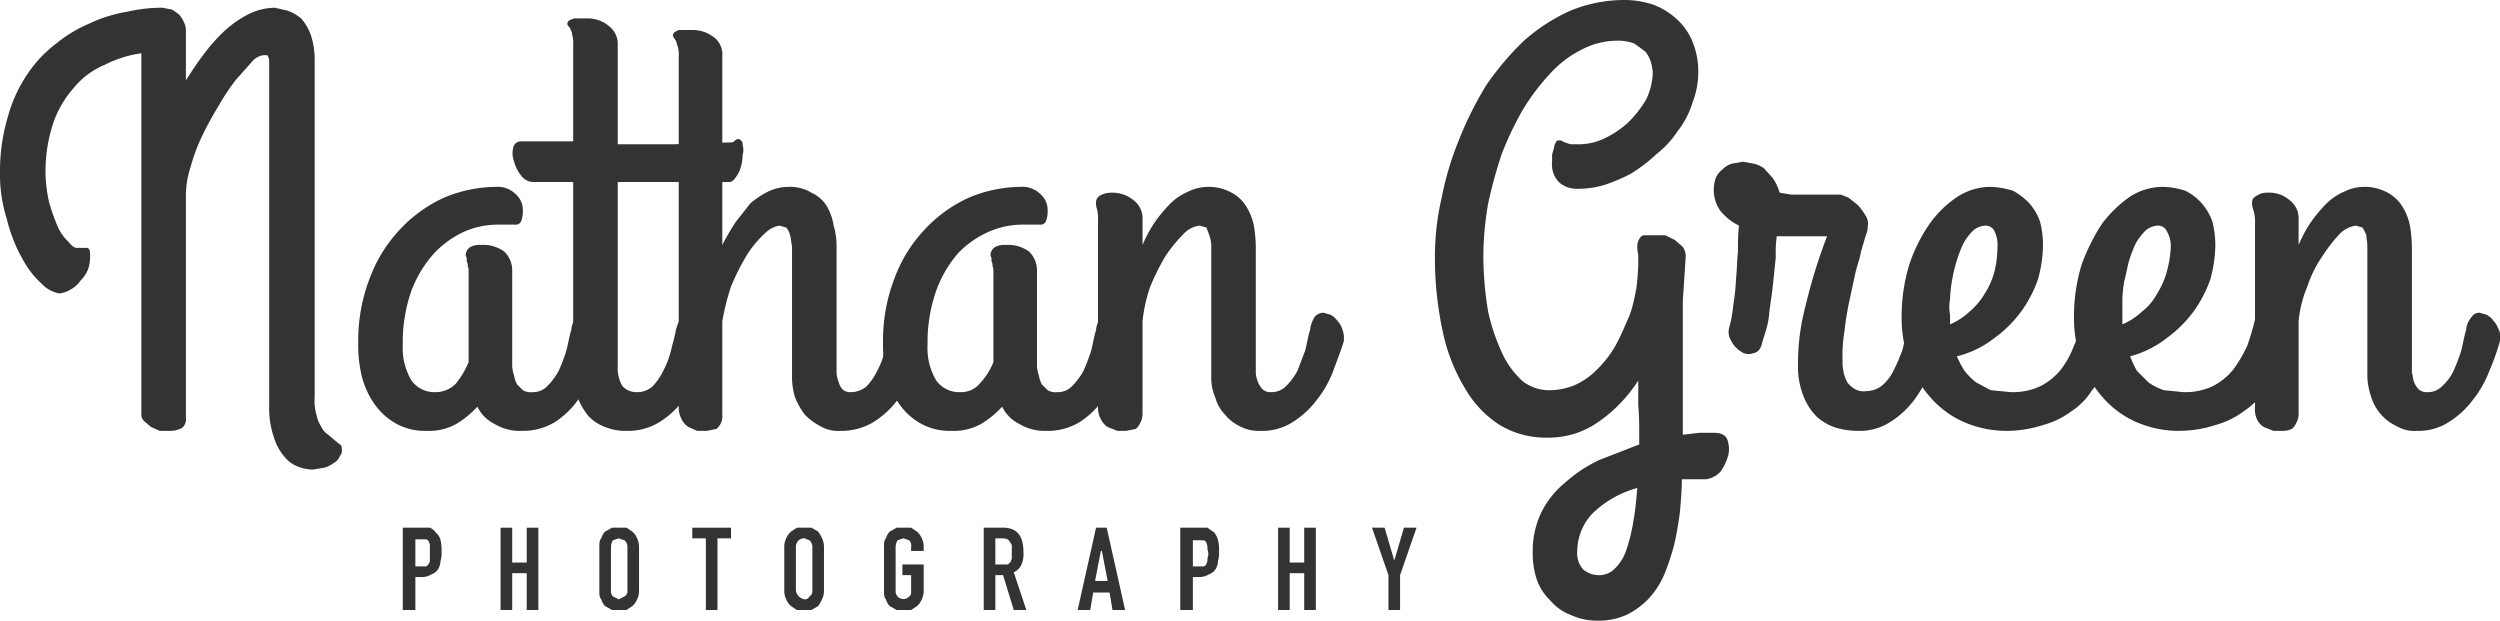<svg viewBox="0 0 258.2 64.1" xmlns="http://www.w3.org/2000/svg"><g fill="#333"><path d="m19.2 8.3c.7-1.1 1.3-2 2-2.9a17 17 0 0 1 2.2-2.4 11.1 11.1 0 0 1 2.4-1.6 6.2 6.2 0 0 1 2.6-.6l1.3.3a5 5 0 0 1 1.4.8 5.5 5.5 0 0 1 1 1.7 8.2 8.2 0 0 1 .4 2.5v34.9a5.3 5.3 0 0 0 .2 1.9 3.3 3.3 0 0 0 .5 1.2 1.9 1.9 0 0 0 .7.8l.7.6.5.4c.2.1.2.3.2.5a.8.8 0 0 1 -.2.7 1.3 1.3 0 0 1 -.6.7 3.1 3.1 0 0 1 -1 .5l-1.2.2a4.4 4.4 0 0 1 -1.5-.3 3.3 3.3 0 0 1 -1.4-1 5.5 5.5 0 0 1 -1.1-2 9.3 9.3 0 0 1 -.5-3.2v-35.6a1 1 0 0 0 -.2-.7h-.4a1.9 1.9 0 0 0 -1.2.7l-1.6 1.8a21.1 21.1 0 0 0 -1.8 2.7 30.7 30.7 0 0 0 -1.7 3.1 17.5 17.5 0 0 0 -1.2 3.2 9.7 9.7 0 0 0 -.5 2.8v23.1a1.2 1.2 0 0 1 -.4 1.1 2.7 2.7 0 0 1 -1.2.3h-1.1l-.9-.4-.7-.6a.9.9 0 0 1 -.3-.6v-37.4a12.1 12.1 0 0 0 -3.8 1.2 8.2 8.2 0 0 0 -3.2 2.4 10.7 10.7 0 0 0 -2.1 3.6 16 16 0 0 0 -.8 5.1 14.7 14.7 0 0 0 .4 3.2 23 23 0 0 0 .9 2.5 4.8 4.8 0 0 0 1.1 1.5c.3.4.6.6.8.6h1c.3 0 .4.2.4.7a3.9 3.9 0 0 1 -.2 1.5 3.6 3.6 0 0 1 -.8 1.2 2.8 2.8 0 0 1 -1 .9 2.8 2.8 0 0 1 -1.2.4 3.3 3.3 0 0 1 -1.8-1 9.4 9.4 0 0 1 -2-2.6 15.8 15.8 0 0 1 -1.6-4.1 15.1 15.1 0 0 1 -.7-4.8 19.6 19.6 0 0 1 .8-5.7 14.8 14.8 0 0 1 2-4.4 13 13 0 0 1 3-3.2 14.1 14.1 0 0 1 3.5-2.1 14.6 14.6 0 0 1 3.9-1.2 15.3 15.3 0 0 1 3.6-.4l1 .2.7.5a3.5 3.5 0 0 1 .5.8 2 2 0 0 1 .2 1z"/><path d="m55 40.5a2 2 0 0 0 1.5-.6 6.7 6.7 0 0 0 1.2-1.6 18 18 0 0 0 .8-2.1c.2-.8.3-1.5.5-2.1a2.3 2.3 0 0 1 .6-1.4.9.9 0 0 1 .8-.4l.8.2a3.4 3.4 0 0 1 .6.6 2.2 2.2 0 0 1 .5.8 1.3 1.3 0 0 1 .2.8v.5a23.3 23.3 0 0 1 -1.1 3.1 11.1 11.1 0 0 1 -1.7 3 8.8 8.8 0 0 1 -2.4 2.3 6.4 6.4 0 0 1 -3.4.9 5.1 5.1 0 0 1 -2.8-.7 3.9 3.9 0 0 1 -1.8-1.8 9.6 9.6 0 0 1 -2.2 1.8 5.8 5.8 0 0 1 -3 .7 6.2 6.2 0 0 1 -3.1-.7 6.7 6.7 0 0 1 -2.2-1.9 8.7 8.7 0 0 1 -1.4-2.9 13.7 13.7 0 0 1 -.4-3.6 17.8 17.8 0 0 1 1.2-6.7 14.8 14.8 0 0 1 3.2-5.1 14.2 14.2 0 0 1 4.5-3.2 14 14 0 0 1 5.3-1.1 2.6 2.6 0 0 1 2 .7 2.2 2.2 0 0 1 .8 1.8 2.7 2.7 0 0 1 -.2 1.1.6.6 0 0 1 -.6.3h-1.7a8.7 8.7 0 0 0 -3.5.7 10 10 0 0 0 -3.2 2.3 12.2 12.2 0 0 0 -2.3 3.8 16 16 0 0 0 -.9 5.6 6.5 6.5 0 0 0 .9 3.7 2.9 2.9 0 0 0 2.5 1.2 2.9 2.9 0 0 0 2.1-.9 9.1 9.1 0 0 0 1.3-2.2v-9.2c0-.3 0-.6-.1-.7a.7.7 0 0 0 -.1-.5v-.4a.4.4 0 0 1 -.1-.3 1 1 0 0 1 .5-.8 2 2 0 0 1 1.1-.2 3.6 3.6 0 0 1 2.4.7 2.7 2.7 0 0 1 .8 1.9v9.9a3.6 3.6 0 0 0 .2 1 3.2 3.2 0 0 0 .3.9l.6.6a1.6 1.6 0 0 0 1 .2z"/><path d="m53.8 14.6h5.4v-9.9a3.4 3.4 0 0 0 -.1-1.1 1.4 1.4 0 0 0 -.2-.6c0-.1-.1-.2-.2-.3s-.1-.2-.1-.3.1-.2.2-.3l.5-.2h1.3a3.4 3.4 0 0 1 2.3.8 2.3 2.3 0 0 1 .9 1.9v10.3h5.8l6.1-.2c.3-.3.5-.4.7-.3a.6.6 0 0 1 .3.6 1.7 1.7 0 0 1 0 1 5.1 5.1 0 0 1 -.2 1.3 3.1 3.1 0 0 1 -.5 1c-.2.3-.4.5-.7.5h-11.5v19a3.6 3.6 0 0 0 .5 2.1 2 2 0 0 0 1.5.6 2.3 2.3 0 0 0 1.6-.6 6.4 6.4 0 0 0 1.1-1.6 9 9 0 0 0 .8-2.1c.2-.8.4-1.5.5-2.1a4.8 4.8 0 0 1 .6-1.4 1.2 1.2 0 0 1 .9-.4l.7.2a2 2 0 0 1 .7.6 2.2 2.2 0 0 1 .5.8 3.1 3.1 0 0 1 .2.8v.2c0 .1 0 .1-.1.3a22.2 22.2 0 0 1 -1 3.1 11.1 11.1 0 0 1 -1.7 3 9.2 9.2 0 0 1 -2.5 2.3 6.2 6.2 0 0 1 -3.4.9 5.4 5.4 0 0 1 -2.2-.4 4.5 4.5 0 0 1 -1.7-1.1 7.2 7.2 0 0 1 -1.2-2.1 12.8 12.8 0 0 1 -.4-3v-19.1h-4.1a1.6 1.6 0 0 1 -1.3-.7 3.7 3.7 0 0 1 -.7-1.4 2.3 2.3 0 0 1 -.1-1.4.8.8 0 0 1 .8-.7z"/><path d="m70.1 5.9a3.4 3.4 0 0 0 -.1-1.1c-.1-.2-.1-.4-.2-.6l-.2-.3a.4.4 0 0 1 -.1-.3c0-.1.1-.2.2-.3l.4-.2h1.3a3.6 3.6 0 0 1 2.4.8 2.2 2.2 0 0 1 .8 1.9v19.5a25.5 25.5 0 0 1 1.4-2.4l1.5-1.9a9.4 9.4 0 0 1 1.8-1.2 5 5 0 0 1 2.1-.5 4.3 4.3 0 0 1 2.4.6 3.6 3.6 0 0 1 1.6 1.4 5.9 5.9 0 0 1 .7 2 7.6 7.6 0 0 1 .3 2.1v13.1a2.9 2.9 0 0 0 .2.9 2 2 0 0 0 .4.8 1.2 1.2 0 0 0 .9.3 2.5 2.5 0 0 0 1.6-.6 6.4 6.4 0 0 0 1.1-1.6 9 9 0 0 0 .8-2.1c.2-.8.4-1.5.5-2.1s.3-1.1.6-1.3a1 1 0 0 1 .8-.5 1.3 1.3 0 0 1 .8.2 2.7 2.7 0 0 1 .8.7 3.1 3.1 0 0 1 .5 1 1.7 1.7 0 0 1 0 1c-.3 1-.6 2-1 3.1a21.4 21.4 0 0 1 -1.7 3 9.2 9.2 0 0 1 -2.5 2.3 6.4 6.4 0 0 1 -3.4.9 3.6 3.6 0 0 1 -2.1-.5 6.1 6.1 0 0 1 -1.6-1.2 7.7 7.7 0 0 1 -1-1.8 7.1 7.1 0 0 1 -.3-2.1v-13.5c-.1-.4-.1-.8-.2-1.1a2 2 0 0 0 -.4-.8l-.7-.2a2.8 2.8 0 0 0 -1.5.8 11.1 11.1 0 0 0 -1.9 2.3 23.9 23.9 0 0 0 -1.6 3.2 23.7 23.7 0 0 0 -.9 3.6v9.6a1.9 1.9 0 0 1 -.1.8 1.8 1.8 0 0 1 -.5.7l-1 .2h-1l-.9-.4a1.9 1.9 0 0 1 -.7-.8 2.5 2.5 0 0 1 -.3-1.3z"/><path d="m109.2 40.5a2 2 0 0 0 1.5-.6 6.7 6.7 0 0 0 1.2-1.6 18 18 0 0 0 .8-2.1c.2-.8.3-1.5.5-2.1a2.3 2.3 0 0 1 .6-1.4.9.9 0 0 1 .8-.4l.8.2a3.4 3.4 0 0 1 .6.6 2.2 2.2 0 0 1 .5.8 1.3 1.3 0 0 1 .2.8v.5a23.3 23.3 0 0 1 -1.1 3.1 11.1 11.1 0 0 1 -1.7 3 8.8 8.8 0 0 1 -2.4 2.3 6.4 6.4 0 0 1 -3.4.9 5.1 5.1 0 0 1 -2.8-.7 3.9 3.9 0 0 1 -1.8-1.8 9.6 9.6 0 0 1 -2.2 1.8 5.8 5.8 0 0 1 -3 .7 6.2 6.2 0 0 1 -3.1-.7 6.7 6.7 0 0 1 -2.2-1.9 8.7 8.7 0 0 1 -1.4-2.9 13.7 13.7 0 0 1 -.4-3.6 17.8 17.8 0 0 1 1.2-6.7 14.8 14.8 0 0 1 3.2-5.1 14.2 14.2 0 0 1 4.5-3.2 14 14 0 0 1 5.3-1.1 2.6 2.6 0 0 1 2 .7 2.2 2.2 0 0 1 .8 1.8 2.7 2.7 0 0 1 -.2 1.1.6.6 0 0 1 -.6.3h-1.7a8.7 8.7 0 0 0 -3.5.7 10 10 0 0 0 -3.2 2.2 12.2 12.2 0 0 0 -2.3 3.9 16 16 0 0 0 -.9 5.6 6.5 6.5 0 0 0 .9 3.7 2.9 2.9 0 0 0 2.5 1.2 2.5 2.5 0 0 0 2-.9 6.9 6.9 0 0 0 1.4-2.2v-9.2c0-.3 0-.6-.1-.7a.7.7 0 0 0 -.1-.5v-.4a.4.4 0 0 1 -.1-.3 1 1 0 0 1 .5-.8 2 2 0 0 1 1.1-.2 3.6 3.6 0 0 1 2.4.7 2.7 2.7 0 0 1 .8 1.9v9.9a3.6 3.6 0 0 0 .2 1 3.2 3.2 0 0 0 .3.9l.6.6a1.6 1.6 0 0 0 1 .2z"/><path d="m113.4 22.9a4.5 4.5 0 0 0 -.1-1.3 1.7 1.7 0 0 1 -.1-.7.8.8 0 0 1 .4-.7 2.4 2.4 0 0 1 1.2-.3 3.4 3.4 0 0 1 2.3.8 2.3 2.3 0 0 1 .9 1.9v2.7a13.6 13.6 0 0 1 1.3-2.4 14.6 14.6 0 0 1 1.6-1.9 5.7 5.7 0 0 1 1.8-1.2 4.6 4.6 0 0 1 2-.5 4.9 4.9 0 0 1 2.5.6 4 4 0 0 1 1.5 1.4 6 6 0 0 1 .8 2 14.9 14.9 0 0 1 .2 2.1v13.1a2.9 2.9 0 0 0 .2.9 2.2 2.2 0 0 0 .5.8 1.1 1.1 0 0 0 .8.3 2.1 2.1 0 0 0 1.6-.6 6.7 6.7 0 0 0 1.2-1.6l.8-2.1c.2-.8.3-1.5.5-2.1a3.2 3.2 0 0 1 .5-1.4 1.2 1.2 0 0 1 .9-.4l.7.2a2 2 0 0 1 .7.6 2.2 2.2 0 0 1 .5.8 3.1 3.1 0 0 1 .2.8v.5c-.3 1-.7 2-1.1 3.1a11.1 11.1 0 0 1 -1.7 3 9.2 9.2 0 0 1 -2.5 2.3 5.8 5.8 0 0 1 -3.3.9 4.2 4.2 0 0 1 -2.2-.5 4.4 4.4 0 0 1 -1.5-1.2 4 4 0 0 1 -1-1.8 4.9 4.9 0 0 1 -.4-2.1v-13.5a3.6 3.6 0 0 0 -.2-1.1l-.3-.8-.7-.2a2.7 2.7 0 0 0 -1.6.8 15.5 15.5 0 0 0 -1.9 2.3 23.9 23.9 0 0 0 -1.6 3.2 15.5 15.5 0 0 0 -.8 3.6v9.6a1.9 1.9 0 0 1 -.2.8 1.8 1.8 0 0 1 -.5.7l-1 .2h-.9l-1-.4a1.9 1.9 0 0 1 -.7-.8 2.5 2.5 0 0 1 -.3-1.3z"/><path d="m169.2 39.3a15.1 15.1 0 0 1 -4.3 4.4 8.9 8.9 0 0 1 -5 1.5 9.3 9.3 0 0 1 -5-1.3 11 11 0 0 1 -3.6-3.8 18.6 18.6 0 0 1 -2.3-5.9 35.5 35.5 0 0 1 -.8-7.6 26.8 26.8 0 0 1 .7-6.2 31.8 31.8 0 0 1 1.8-6 36.6 36.6 0 0 1 2.8-5.6 29.5 29.5 0 0 1 3.9-4.6 18.8 18.8 0 0 1 4.8-3.1 14.7 14.7 0 0 1 5.6-1.1 9.4 9.4 0 0 1 3 .5 7.5 7.5 0 0 1 2.4 1.5 6.3 6.3 0 0 1 1.6 2.3 8.1 8.1 0 0 1 .6 3.1 8.7 8.7 0 0 1 -.6 3.2 8.9 8.9 0 0 1 -1.5 2.9 10 10 0 0 1 -2.2 2.4 16.4 16.4 0 0 1 -2.6 2 16.9 16.9 0 0 1 -2.8 1.2 9.5 9.5 0 0 1 -2.8.4 2.8 2.8 0 0 1 -1.8-.6 2.6 2.6 0 0 1 -.8-2.2v-.7a6.4 6.4 0 0 1 .2-.7 1.1 1.1 0 0 1 .2-.6c0-.1.1-.2.3-.2h.2l.4.2.6.2h1a6.1 6.1 0 0 0 2.5-.6 10 10 0 0 0 2.4-1.6 11.2 11.2 0 0 0 1.9-2.4 6.8 6.8 0 0 0 .7-2.8 5.2 5.2 0 0 0 -.2-1.1 3 3 0 0 0 -.6-1.1l-1.1-.8a4.8 4.8 0 0 0 -1.8-.3 8 8 0 0 0 -3.6.9 11.1 11.1 0 0 0 -3.3 2.5 22.4 22.4 0 0 0 -2.8 3.7 32.5 32.5 0 0 0 -2.2 4.6 48.4 48.4 0 0 0 -1.4 5.1 32.7 32.7 0 0 0 -.5 5.3 35.1 35.1 0 0 0 .5 5.9 20.5 20.5 0 0 0 1.5 4.4 8.9 8.9 0 0 0 2.1 2.8 4.4 4.4 0 0 0 2.7.9 6.7 6.7 0 0 0 2.8-.6 7.6 7.6 0 0 0 2.3-1.7 10.8 10.8 0 0 0 1.8-2.4c.5-.9.9-1.9 1.3-2.8s.6-2 .8-3a24.6 24.6 0 0 0 .2-2.6v-.9a3.4 3.4 0 0 1 -.1-.9 1.4 1.4 0 0 1 .2-.7.8.8 0 0 1 .4-.4h2.3l1 .5.8.7a1.7 1.7 0 0 1 .3 1l-.3 4.6v13.8l1.7-.2h1.5c.7 0 1.2.2 1.4.7a2.9 2.9 0 0 1 .1 1.6 5.3 5.3 0 0 1 -.8 1.7 2.5 2.5 0 0 1 -1.5.8h-2.5c0 1.1-.1 2.3-.2 3.4a34.3 34.3 0 0 1 -.6 3.4 26.4 26.4 0 0 1 -1 3 8.9 8.9 0 0 1 -1.6 2.5 8.1 8.1 0 0 1 -2.3 1.7 7 7 0 0 1 -3 .6 6.4 6.4 0 0 1 -2.8-.6 5.1 5.1 0 0 1 -2.1-1.5 5.5 5.5 0 0 1 -1.4-2.2 8.6 8.6 0 0 1 -.4-2.8 9.1 9.1 0 0 1 .9-4.1 9.3 9.3 0 0 1 2.5-3.1 14.1 14.1 0 0 1 3.5-2.3l4.1-1.6v-.5c0-1.3 0-2.5-.1-3.5zm-4.1 20.1a2.2 2.2 0 0 0 1.7-.7 4.8 4.8 0 0 0 1.2-2 17.7 17.7 0 0 0 .7-2.9c.2-1.1.3-2.2.4-3.4a10.7 10.7 0 0 0 -4.6 2.6 5.7 5.7 0 0 0 -1.6 3.9 2.5 2.5 0 0 0 .6 1.9 2.5 2.5 0 0 0 1.6.6z"/><path d="m191.9 44.5a8.3 8.3 0 0 1 -2.2-.3 5.6 5.6 0 0 1 -2-1.1 6 6 0 0 1 -1.4-2.1 8.1 8.1 0 0 1 -.6-3.3 23 23 0 0 1 .8-6.2 55.7 55.7 0 0 1 2.2-7.1h-5.2a14.1 14.1 0 0 0 -.1 2.2l-.3 2.9c-.1 1-.3 2-.4 3.1s-.5 2-.7 2.8-.5 1-1 1.1a1.3 1.3 0 0 1 -1.2-.2 2.7 2.7 0 0 1 -1-1.1 1.7 1.7 0 0 1 -.2-1.4 12.4 12.4 0 0 0 .4-2.2 24 24 0 0 0 .3-2.8c.1-1 .1-1.9.2-2.9a20.9 20.9 0 0 1 .1-2.6 5.8 5.8 0 0 1 -1.9-1.5 3.7 3.7 0 0 1 -.7-2.3 3.6 3.6 0 0 1 .2-1.1 2.2 2.2 0 0 1 .7-.9 2.1 2.1 0 0 1 1-.6l1.1-.2 1.1.2a2.7 2.7 0 0 1 1.1.5l.9 1a5.2 5.2 0 0 1 .7 1.5l1.2.2h5.1l.8.3 1 .8a7.6 7.6 0 0 1 .8 1.1 1.5 1.5 0 0 1 .2 1.1 2.3 2.3 0 0 1 -.2.9l-.5 1.7c-.1.7-.4 1.4-.6 2.3l-.6 2.8a28.7 28.7 0 0 0 -.5 3.1 15.1 15.1 0 0 0 -.2 3 4.9 4.9 0 0 0 .1 1.2 3.6 3.6 0 0 0 .4 1.1 2.7 2.7 0 0 0 .8.7 1.8 1.8 0 0 0 1.1.2 2.7 2.7 0 0 0 1.7-.6 4.8 4.8 0 0 0 1.2-1.6 18.9 18.9 0 0 0 .9-2.1c.2-.8.3-1.5.5-2.1a3.2 3.2 0 0 1 .5-1.4 1.2 1.2 0 0 1 .9-.4l.7.2a2 2 0 0 1 .7.6 2.2 2.2 0 0 1 .5.8 3.1 3.1 0 0 1 .2.8v.4a.3.3 0 0 0 -.1.2 22.2 22.2 0 0 1 -1 3.1 14.6 14.6 0 0 1 -1.7 3 9.2 9.2 0 0 1 -2.5 2.3 5.8 5.8 0 0 1 -3.3.9z"/><path d="m211 25.4a14 14 0 0 1 -.5 3.4 12.9 12.9 0 0 1 -1.7 3.3 12.4 12.4 0 0 1 -2.8 2.8 10.2 10.2 0 0 1 -3.9 1.9 10.9 10.9 0 0 0 .8 1.5 6.8 6.8 0 0 0 1.2 1.2l1.5.8 2.1.2a6.7 6.7 0 0 0 3-.6 6.5 6.5 0 0 0 2.2-1.8 9.2 9.2 0 0 0 1.3-2.4 9.2 9.2 0 0 0 .8-2.7 1.9 1.9 0 0 1 .9-1.3 1.5 1.5 0 0 1 1.3-.2 2.6 2.6 0 0 1 1.1.7 1.8 1.8 0 0 1 .4 1.4c-.1.6-.2 1.3-.4 2.1a22.5 22.5 0 0 1 -.8 2.4 15 15 0 0 1 -1.5 2.3 7 7 0 0 1 -2.1 2.1 8.7 8.7 0 0 1 -2.9 1.4 12.3 12.3 0 0 1 -3.9.6 11 11 0 0 1 -4-.8 9.8 9.8 0 0 1 -3.4-2.3 11.8 11.8 0 0 1 -2.4-3.7 13.6 13.6 0 0 1 -.9-5.1 18.4 18.4 0 0 1 .8-5.3 16.5 16.5 0 0 1 2.1-4.2 10.9 10.9 0 0 1 2.9-2.8 6.3 6.3 0 0 1 3.4-1 8.5 8.5 0 0 1 2.3.4 7 7 0 0 1 1.7 1.3 5.9 5.9 0 0 1 1.1 1.9 10.1 10.1 0 0 1 .3 2.5zm-9.6 7.1v1a6.9 6.9 0 0 0 2-1.3 7.4 7.4 0 0 0 1.6-1.9 8 8 0 0 0 1-2.3 10.9 10.9 0 0 0 .3-2.6 3.1 3.1 0 0 0 -.3-1.5 1 1 0 0 0 -.9-.6 2.1 2.1 0 0 0 -1.3.5 6.4 6.4 0 0 0 -1 1.3 13.4 13.4 0 0 0 -.7 1.8 16 16 0 0 0 -.5 2.1 13.7 13.7 0 0 0 -.2 1.9 4.3 4.3 0 0 0 0 1.6z"/><path d="m228.8 25.4a14 14 0 0 1 -.5 3.4 12.9 12.9 0 0 1 -1.7 3.3 12.4 12.4 0 0 1 -2.8 2.8 10.5 10.5 0 0 1 -3.8 1.9 10.1 10.1 0 0 0 .7 1.5l1.2 1.2a6 6 0 0 0 1.6.8l2 .2a6.7 6.7 0 0 0 3-.6 6.5 6.5 0 0 0 2.2-1.8 13.8 13.8 0 0 0 1.4-2.4 27.6 27.6 0 0 0 .8-2.7 1.6 1.6 0 0 1 .8-1.3 1.5 1.5 0 0 1 1.3-.2 2.6 2.6 0 0 1 1.1.7 1.8 1.8 0 0 1 .4 1.4c-.1.6-.2 1.3-.4 2.1a11.3 11.3 0 0 1 -.8 2.4c-.4.8-.9 1.5-1.4 2.3a8.8 8.8 0 0 1 -2.2 2.1 8.7 8.7 0 0 1 -2.9 1.4 12.3 12.3 0 0 1 -3.9.6 11 11 0 0 1 -4-.8 9.8 9.8 0 0 1 -3.4-2.3 11.8 11.8 0 0 1 -2.4-3.7 13.6 13.6 0 0 1 -.9-5.1 18.4 18.4 0 0 1 .8-5.3 20.6 20.6 0 0 1 2.1-4.2 12.7 12.7 0 0 1 2.9-2.8 6.3 6.3 0 0 1 3.4-1 7.9 7.9 0 0 1 2.3.4 5.5 5.5 0 0 1 1.7 1.3 5.9 5.9 0 0 1 1.1 1.9 10.1 10.1 0 0 1 .3 2.5zm-9.6 7.1v1a6.9 6.9 0 0 0 2-1.3 5.8 5.8 0 0 0 1.6-1.9 8 8 0 0 0 1-2.3 10.9 10.9 0 0 0 .4-2.6 3 3 0 0 0 -.4-1.5 1 1 0 0 0 -.9-.6 2.1 2.1 0 0 0 -1.3.5 6.4 6.4 0 0 0 -1 1.3 13.4 13.4 0 0 0 -.7 1.8c-.2.7-.3 1.4-.5 2.1a13.7 13.7 0 0 0 -.2 1.9z"/><path d="m232.9 22.9a3.9 3.9 0 0 0 -.2-1.3 1.7 1.7 0 0 1 -.1-.7c0-.3.1-.5.5-.7a1.8 1.8 0 0 1 1.1-.3 3.2 3.2 0 0 1 2.3.8 2.3 2.3 0 0 1 .9 1.9v2.7a13.6 13.6 0 0 1 1.3-2.4 14.6 14.6 0 0 1 1.6-1.9 5.7 5.7 0 0 1 1.8-1.2 4.6 4.6 0 0 1 2-.5 4.9 4.9 0 0 1 2.5.6 4 4 0 0 1 1.5 1.4 6 6 0 0 1 .8 2 14.9 14.9 0 0 1 .2 2.1v13.1c.1.3.1.6.2.9a2.2 2.2 0 0 0 .5.8 1.2 1.2 0 0 0 .9.3 2 2 0 0 0 1.5-.6 4.8 4.8 0 0 0 1.2-1.6 18 18 0 0 0 .8-2.1c.2-.8.3-1.5.5-2.1a2.3 2.3 0 0 1 .6-1.4.9.9 0 0 1 .8-.4l.7.2a2 2 0 0 1 .7.6 2.2 2.2 0 0 1 .5.8 1.3 1.3 0 0 1 .2.8v.5a23.3 23.3 0 0 1 -1.1 3.1 11.1 11.1 0 0 1 -1.7 3 9.2 9.2 0 0 1 -2.5 2.3 5.8 5.8 0 0 1 -3.3.9 3.6 3.6 0 0 1 -2.1-.5 4.9 4.9 0 0 1 -2.6-3 7.1 7.1 0 0 1 -.4-2.1v-13.5c0-.4-.1-.8-.1-1.1a5.9 5.9 0 0 0 -.4-.8l-.7-.2a3 3 0 0 0 -1.6.8 15.4 15.4 0 0 0 -1.8 2.3 12 12 0 0 0 -1.6 3.2 11.9 11.9 0 0 0 -.9 3.6v9.6a1.9 1.9 0 0 1 -.2.8 1.8 1.8 0 0 1 -.5.7 2.2 2.2 0 0 1 -1 .2h-.9l-1-.4a1.9 1.9 0 0 1 -.7-.8 2.5 2.5 0 0 1 -.2-1.3z"/><path d="m41.6 63v-8.5h2.8a1.3 1.3 0 0 1 .6.5 1.4 1.4 0 0 1 .5.8 4.1 4.1 0 0 1 .1 1.2 2.2 2.2 0 0 1 -.1.9 1.9 1.9 0 0 1 -.2.8 1.3 1.3 0 0 1 -.7.6 2 2 0 0 1 -1.1.3h-.6v3.4zm1.3-7.4v2.9h1.1c.2-.1.2-.2.3-.3a.6.6 0 0 0 .1-.4v-1.3a.9.9 0 0 0 -.1-.5q0-.2-.3-.3h-1.1z"/><path d="m51.7 63v-8.5h1.2v3.6h1.5v-3.6h1.2v8.5h-1.2v-3.8h-1.5v3.8z"/><path d="m61.9 56.5c0-.4 0-.7.2-.9a1.6 1.6 0 0 1 .4-.7l.7-.4h1.5l.6.4a1.8 1.8 0 0 1 .5.7 2 2 0 0 1 .2.9v4.5a2 2 0 0 1 -.2.9 1.8 1.8 0 0 1 -.5.7l-.6.4h-1.5l-.7-.4a1.6 1.6 0 0 1 -.4-.7c-.2-.2-.2-.5-.2-.9zm1.2 4.5a.8.8 0 0 0 .2.6l.6.3.6-.3a.6.6 0 0 0 .3-.6v-4.5a.9.9 0 0 0 -.3-.7l-.6-.2-.6.2a1.4 1.4 0 0 0 -.2.7z"/><path d="m72.9 63v-7.4h-1.4v-1.1h4v1.1h-1.4v7.4z"/><path d="m81 56.5a2 2 0 0 1 .2-.9 1.8 1.8 0 0 1 .5-.7l.6-.4h1.5l.7.4a4.3 4.3 0 0 1 .4.7 2 2 0 0 1 .2.9v4.5a2 2 0 0 1 -.2.9 4.3 4.3 0 0 1 -.4.7l-.7.4h-1.5l-.6-.4a1.8 1.8 0 0 1 -.5-.7 2 2 0 0 1 -.2-.9zm1.2 4.5a1.1 1.1 0 0 0 .9.9.5.5 0 0 0 .5-.3.6.6 0 0 0 .3-.6v-4.5a.9.9 0 0 0 -.3-.7l-.5-.2a.8.8 0 0 0 -.6.2.9.9 0 0 0 -.3.7z"/><path d="m91.3 56.5c0-.4 0-.7.2-.9a1.6 1.6 0 0 1 .4-.7l.7-.4h1.5l.6.4a1.8 1.8 0 0 1 .5.7 2 2 0 0 1 .2.9v.4h-1.3v-.4a.8.8 0 0 0 -.2-.7l-.6-.2-.6.2a1.4 1.4 0 0 0 -.2.7v4.5a.8.8 0 0 0 .2.6.8.8 0 0 0 1.2 0c.2-.1.2-.3.2-.6v-1.6h-.9v-1.1h2.2v2.7a2 2 0 0 1 -.2.9 1.8 1.8 0 0 1 -.5.7l-.6.4h-1.5l-.7-.4a1.6 1.6 0 0 1 -.4-.7c-.2-.2-.2-.5-.2-.9z"/><path d="m101.6 63v-8.5h2c1.4 0 2.1.8 2.1 2.5a2.7 2.7 0 0 1 -.2 1.3 1.5 1.5 0 0 1 -.8.8l1.3 3.9h-1.3l-1.1-3.6h-.8v3.6zm1.2-7.4v2.7h1.3l.3-.3c0-.1.1-.2.1-.4v-1.2a.5.5 0 0 0 -.2-.4c-.1-.3-.4-.4-.8-.4z"/><path d="m111.3 63 1.9-8.5h1.1l1.9 8.5h-1.3l-.3-1.8h-1.7l-.3 1.8zm3.1-3-.6-3.1h-.1l-.6 3.1z"/><path d="m121.9 63v-8.5h2.8l.7.5a2 2 0 0 1 .4.8 4.1 4.1 0 0 1 .1 1.2 2.2 2.2 0 0 1 -.1.9 1.9 1.9 0 0 1 -.2.8 1.3 1.3 0 0 1 -.7.6 2 2 0 0 1 -1.1.3h-.6v3.4zm1.3-7.4v2.9h1.1q.3-.1.3-.3a.6.6 0 0 0 .1-.4c0-.2.1-.4.1-.6s-.1-.4-.1-.6a.9.9 0 0 0 -.1-.5q0-.2-.3-.3h-1.1z"/><path d="m132 63v-8.5h1.2v3.6h1.5v-3.6h1.2v8.5h-1.2v-3.8h-1.5v3.8z"/><path d="m143.4 63v-3.6l-1.7-4.9h1.3l1 3.4 1-3.4h1.3l-1.7 4.9v3.6z"/></g></svg>